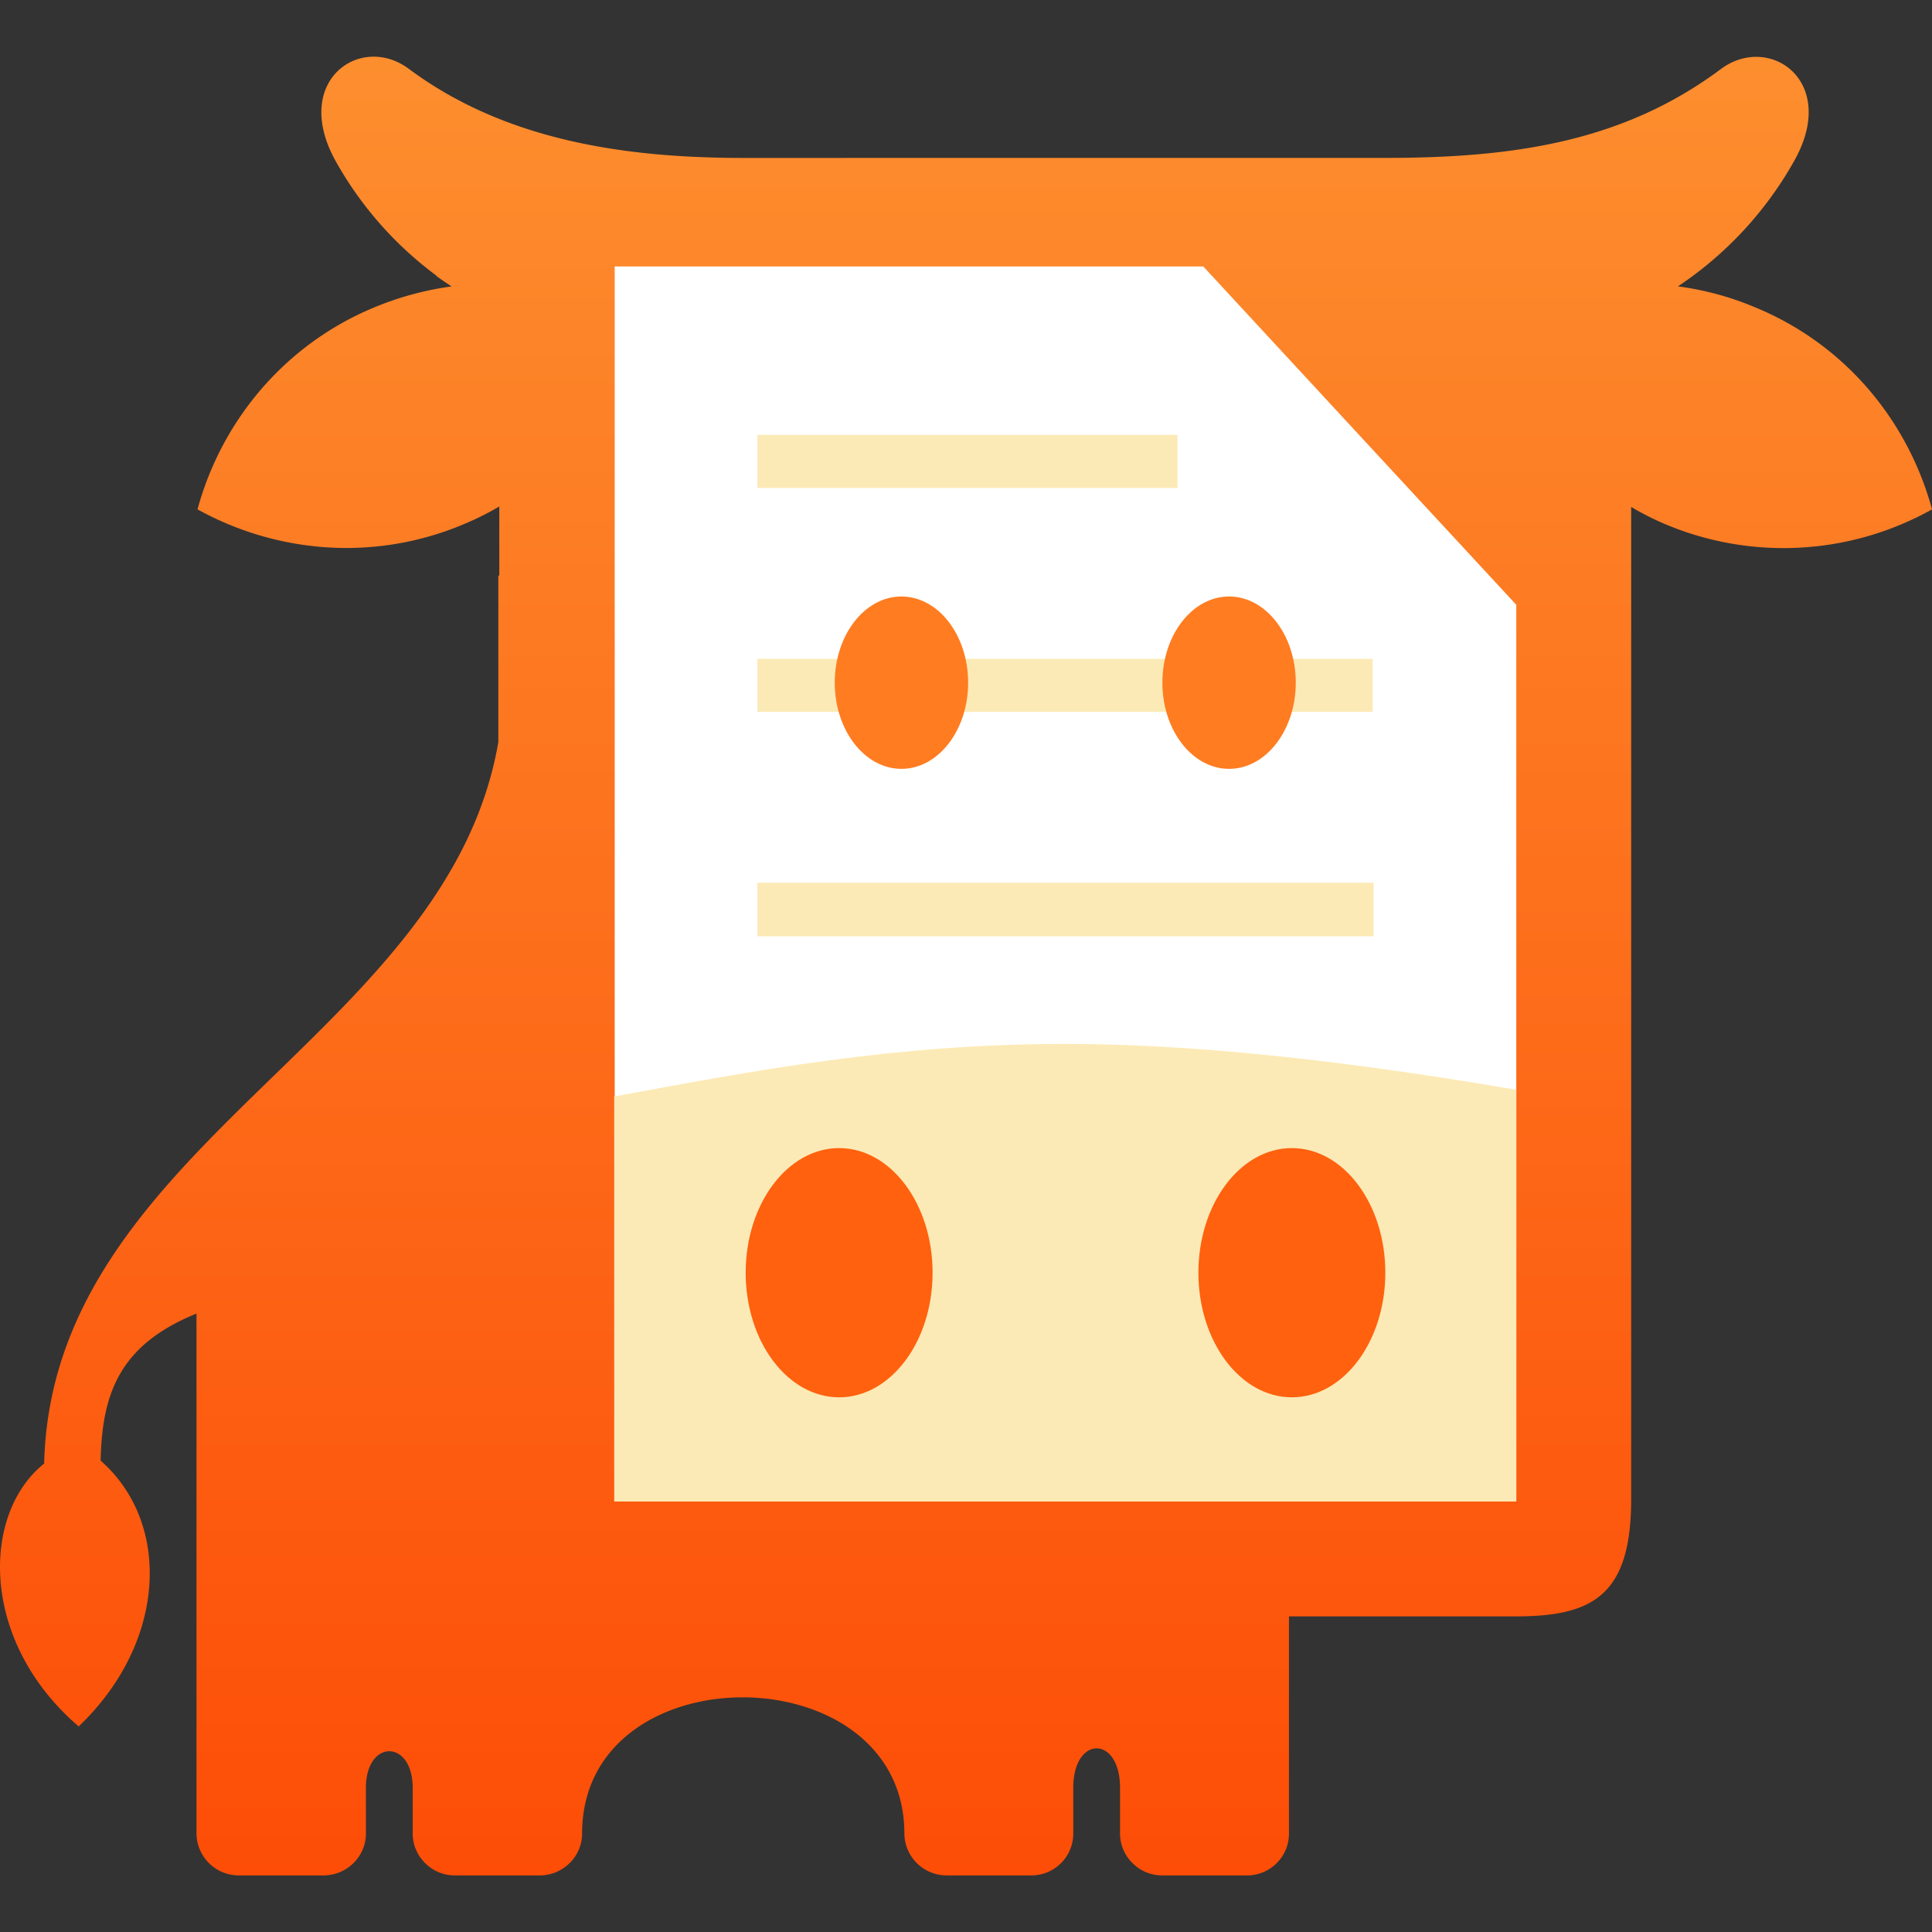 <svg xmlns="http://www.w3.org/2000/svg" width="48" height="48">
<rect width="100%" height="100%" fill="#333333" stroke="none"/>
<defs>
<linearGradient id="g" x1="198.453" x2="198.453" y1="373.698" y2="-4.981" gradientTransform="translate(-.004 1.407)scale(.121)" gradientUnits="userSpaceOnUse">
<stop offset="0" stop-color="#fd4d07"/>
<stop offset="1" stop-color="#fd8f2f"/>
</linearGradient>
</defs>
<path fill="url(#g)" d="M33.935 3.923h.495c3.29 0 5.951-.436 8.334-2.214 1.197-.883 2.927.303 1.814 2.286a9.1 9.1 0 0 1-2.89 3.12 7.4 7.4 0 0 1 1.947.533c2.237.931 3.773 2.83 4.366 5.007a7.56 7.56 0 0 1-6.64.363 7 7 0 0 1-.835-.423v24.65c0 2.406-.967 2.914-2.878 2.914h-5.624v5.395c0 .58-.472 1.04-1.04 1.04h-2.105c-.29 0-.544-.109-.738-.302a1.03 1.03 0 0 1-.314-.738v-1.137c0-1.306-1.162-1.306-1.162 0v1.137c0 .58-.471 1.04-1.04 1.04h-2.104a1.05 1.05 0 0 1-1.052-1.04c0-4.487-8.007-4.536-8.007 0 0 .58-.484 1.04-1.053 1.04h-2.104c-.29 0-.544-.109-.738-.302a1.03 1.03 0 0 1-.314-.738v-1.137c0-1.21-1.162-1.21-1.162 0v1.137c0 .58-.483 1.04-1.052 1.04H5.935a1.05 1.05 0 0 1-1.053-1.04V32.636c-1.947.786-2.346 2.032-2.382 3.653 1.753 1.536 1.657 4.5-.545 6.604-2.467-2.117-2.419-5.286-.858-6.531.193-7.91 10.026-10.608 11.284-17.925V14.3h.024v-1.717a7 7 0 0 1-.87.435c-2.226.944-4.657.726-6.628-.363.592-2.177 2.14-4.076 4.366-5.007a7.7 7.7 0 0 1 1.947-.532 7 7 0 0 1-.387-.266h.012a9 9 0 0 1-2.503-2.843C7.229 2.012 8.958.814 10.156 1.71c2.407 1.79 5.394 2.214 8.321 2.214z"/>
<path fill="#fff" d="m29.895 6.62 3.87 4.185 3.907 4.221v22.267h-22.4V6.62Z" />
<path fill="#fceab6" d="M37.672 37.293v-10.22c-3.23-.545-7.354-1.137-11.212-1.137-4.233 0-7.74.665-11.2 1.306v10.063h22.412z"/>
<path fill="#fceab6" d="M18.816 21.932h15.312v1.33H18.816Z"/>
<path fill="#fceab6" d="M18.816 16.369h15.288v1.318H18.816Z"/>
<path fill="#fceab6" d="M18.816 10.805h10.438v1.318H18.816Z"/>
<ellipse fill="#ff7c21" cx="30.536" cy="16.961" rx="1.657" ry="2.141"/>
<ellipse fill="#ff7c21" cx="22.396" cy="16.961" rx="1.657" ry="2.141"/>
<ellipse fill="#ff610f" cx="20.848" cy="31.62" rx="2.322" ry="3.096"/>
<ellipse fill="#ff610f" cx="32.096" cy="31.62" rx="2.322" ry="3.096"/>
</svg>
